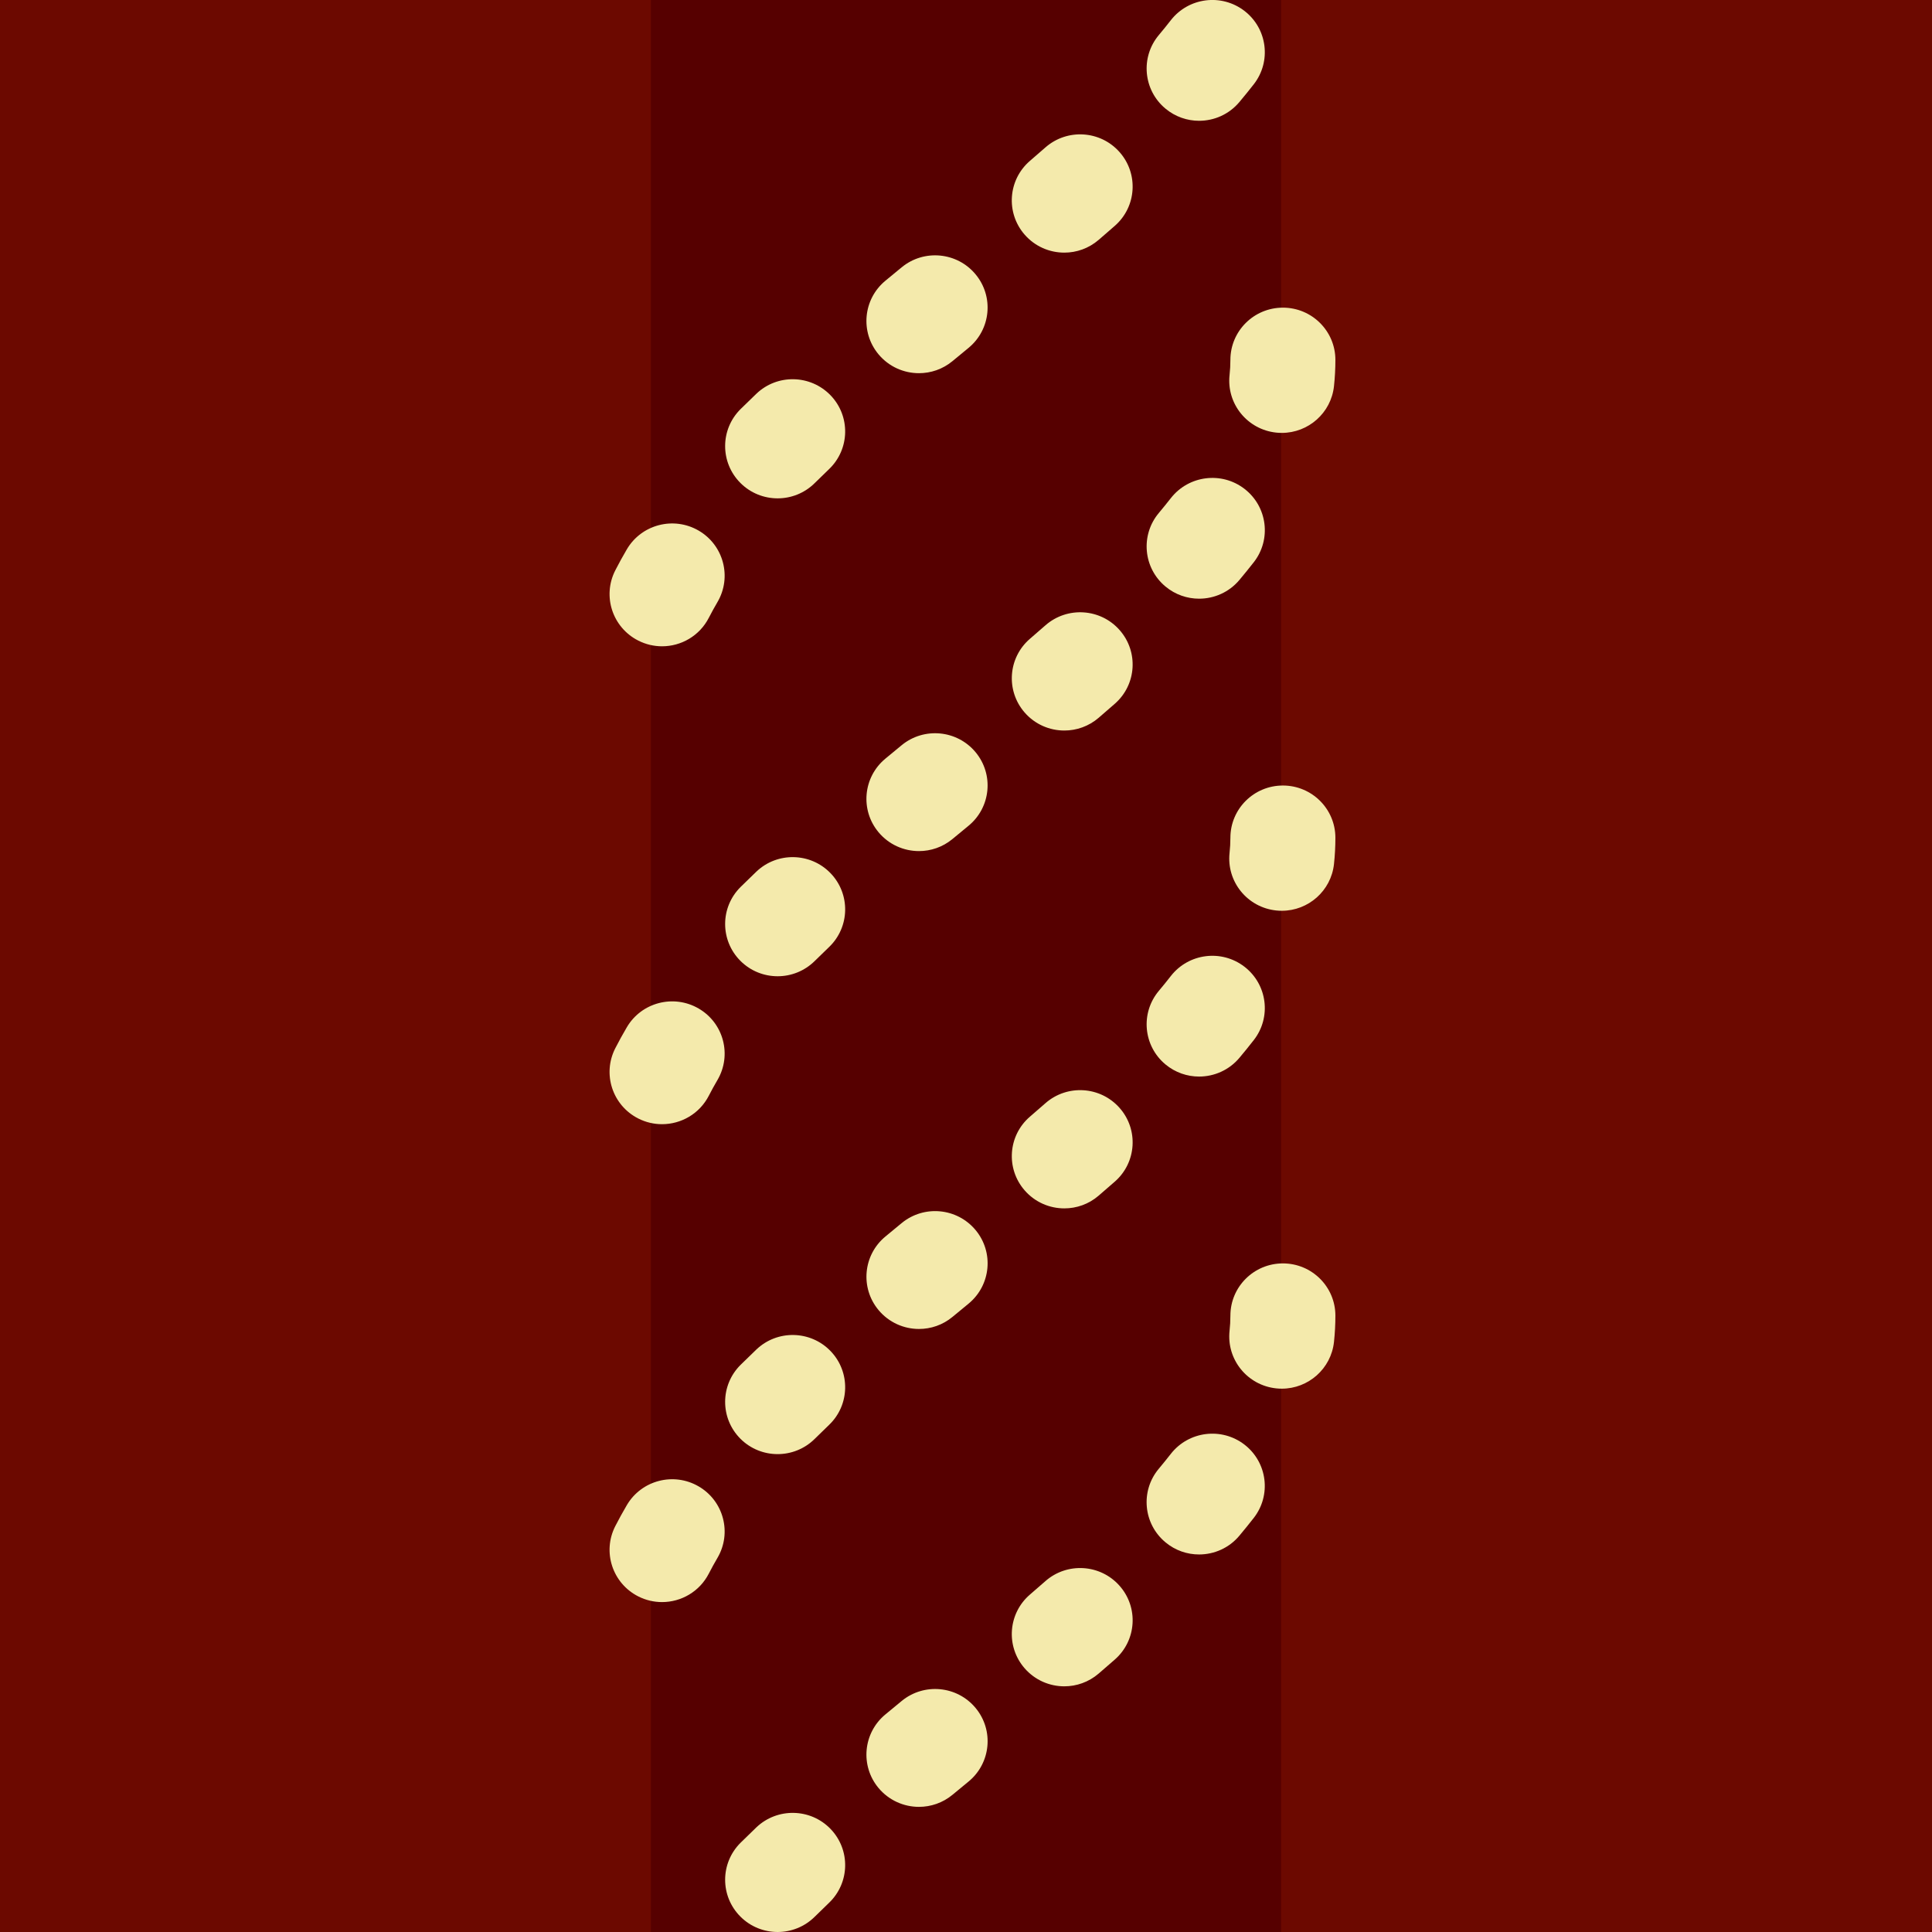 <?xml version="1.0" encoding="utf-8"?>
<!-- Generator: Adobe Illustrator 15.0.2, SVG Export Plug-In . SVG Version: 6.00 Build 0)  -->
<!DOCTYPE svg PUBLIC "-//W3C//DTD SVG 1.1//EN" "http://www.w3.org/Graphics/SVG/1.1/DTD/svg11.dtd">
<svg version="1.1" id="Layer_1" xmlns="http://www.w3.org/2000/svg" xmlns:xlink="http://www.w3.org/1999/xlink" x="0px" y="0px"
	 width="92px" height="92px" viewBox="0 0 92 92" enable-background="new 0 0 92 92" xml:space="preserve">
<rect fill="#6C0900" width="92" height="92"/>
<rect x="30.995" y="0" fill="#560000" width="30.01" height="92"/>
<g>
	<path fill="#F4EAAC" d="M31.526,53.533c-0.382,0-0.77-0.087-1.134-0.272c-1.23-0.625-1.719-2.123-1.091-3.347
		c0.17-0.333,0.354-0.666,0.548-0.996c0.696-1.187,2.227-1.586,3.419-0.894c1.192,0.692,1.594,2.216,0.898,3.403
		c-0.146,0.249-0.283,0.498-0.411,0.747C33.313,53.037,32.436,53.533,31.526,53.533z M37.03,46.488
		c-0.643,0-1.285-0.245-1.773-0.734c-0.973-0.975-0.968-2.55,0.011-3.519c0.244-0.241,0.493-0.483,0.745-0.724
		c0.995-0.953,2.577-0.922,3.535,0.068c0.957,0.991,0.926,2.566-0.069,3.519c-0.232,0.222-0.461,0.445-0.686,0.667
		C38.304,46.247,37.667,46.488,37.03,46.488z M43.76,40.528c-0.718,0-1.43-0.306-1.925-0.898c-0.882-1.057-0.736-2.625,0.326-3.504
		l0.774-0.639c1.063-0.876,2.64-0.727,3.52,0.331c0.88,1.059,0.731,2.627-0.333,3.503l-0.767,0.633
		C44.889,40.34,44.323,40.528,43.76,40.528z M50.683,34.787c-0.701,0-1.397-0.291-1.892-0.86c-0.903-1.04-0.79-2.61,0.255-3.51
		l0.738-0.641C50.82,28.869,52.4,28.968,53.312,30c0.912,1.031,0.812,2.604-0.225,3.512l-0.771,0.669
		C51.845,34.587,51.262,34.787,50.683,34.787z M57.1,28.509c-0.565,0-1.134-0.19-1.602-0.58c-1.059-0.88-1.2-2.45-0.314-3.504
		c0.197-0.234,0.388-0.471,0.573-0.707c0.849-1.083,2.419-1.28,3.508-0.436c1.09,0.844,1.286,2.408,0.438,3.492
		c-0.22,0.281-0.448,0.562-0.683,0.843C58.525,28.206,57.815,28.509,57.1,28.509z M61.039,20.614c-0.089,0-0.178-0.004-0.269-0.014
		c-1.373-0.146-2.367-1.372-2.22-2.738c0.026-0.241,0.04-0.482,0.04-0.724c0-1.374,1.119-2.488,2.5-2.488s2.5,1.114,2.5,2.488
		c0,0.411-0.022,0.832-0.067,1.252C63.385,19.666,62.301,20.614,61.039,20.614z"/>
	<path fill="#F4EAAC" d="M31.526,30.776c-0.382,0-0.77-0.088-1.134-0.273c-1.23-0.624-1.719-2.122-1.091-3.346
		c0.17-0.333,0.354-0.666,0.548-0.997c0.696-1.187,2.227-1.586,3.419-0.894c1.192,0.693,1.594,2.217,0.898,3.403
		c-0.146,0.249-0.283,0.498-0.411,0.747C33.313,30.28,32.436,30.776,31.526,30.776z M37.03,23.731c-0.643,0-1.285-0.245-1.773-0.734
		c-0.973-0.975-0.968-2.551,0.011-3.519c0.244-0.241,0.493-0.483,0.745-0.724c0.995-0.954,2.577-0.922,3.535,0.068
		c0.957,0.99,0.926,2.565-0.069,3.518c-0.232,0.222-0.461,0.445-0.686,0.667C38.305,23.49,37.667,23.731,37.03,23.731z
		 M43.76,17.771c-0.718,0-1.43-0.306-1.925-0.898c-0.882-1.057-0.736-2.626,0.326-3.504l0.774-0.638
		c1.063-0.877,2.64-0.729,3.52,0.331c0.88,1.059,0.731,2.627-0.333,3.503l-0.767,0.633C44.889,17.583,44.323,17.771,43.76,17.771z
		 M50.682,12.03c-0.701,0-1.397-0.291-1.892-0.86c-0.903-1.039-0.79-2.61,0.255-3.51l0.738-0.641
		C50.82,6.111,52.4,6.21,53.312,7.242c0.912,1.032,0.812,2.604-0.225,3.512l-0.771,0.669C51.844,11.83,51.262,12.03,50.682,12.03z
		 M57.1,5.752c-0.565,0-1.134-0.19-1.602-0.58c-1.059-0.881-1.2-2.451-0.314-3.505c0.197-0.234,0.388-0.47,0.571-0.706
		c0.848-1.085,2.417-1.282,3.508-0.439c1.09,0.843,1.288,2.407,0.44,3.492c-0.22,0.282-0.448,0.563-0.684,0.844
		C58.525,5.448,57.815,5.752,57.1,5.752z"/>
	<path fill="#F4EAAC" d="M31.526,76.29c-0.382,0-0.77-0.088-1.134-0.272c-1.23-0.625-1.719-2.123-1.091-3.348
		c0.17-0.333,0.354-0.664,0.548-0.996c0.696-1.187,2.227-1.587,3.419-0.894c1.192,0.692,1.594,2.217,0.898,3.403
		c-0.146,0.248-0.283,0.498-0.411,0.747C33.313,75.793,32.436,76.29,31.526,76.29z M37.03,69.244c-0.643,0-1.285-0.245-1.773-0.733
		c-0.973-0.977-0.968-2.551,0.011-3.52c0.244-0.241,0.493-0.483,0.745-0.724c0.995-0.953,2.577-0.924,3.535,0.067
		c0.957,0.991,0.926,2.566-0.069,3.519c-0.232,0.222-0.461,0.445-0.686,0.668C38.305,69.003,37.667,69.244,37.03,69.244z
		 M43.761,63.284c-0.718,0-1.43-0.307-1.925-0.899c-0.882-1.057-0.736-2.625,0.326-3.503l0.774-0.639
		c1.063-0.876,2.639-0.728,3.52,0.331c0.88,1.059,0.731,2.627-0.333,3.504l-0.767,0.632C44.89,63.097,44.324,63.284,43.761,63.284z
		 M50.683,57.542c-0.701,0-1.397-0.291-1.892-0.86c-0.903-1.039-0.79-2.61,0.255-3.509l0.738-0.641
		c1.036-0.907,2.616-0.808,3.528,0.224c0.912,1.031,0.812,2.604-0.225,3.511l-0.771,0.669
		C51.845,57.343,51.262,57.542,50.683,57.542z M57.1,51.265c-0.565,0-1.134-0.19-1.602-0.579c-1.059-0.881-1.2-2.45-0.314-3.504
		c0.197-0.234,0.388-0.47,0.571-0.706c0.848-1.085,2.417-1.282,3.508-0.439c1.09,0.844,1.288,2.407,0.44,3.492
		c-0.22,0.282-0.448,0.564-0.684,0.845C58.525,50.961,57.815,51.265,57.1,51.265z M61.039,43.37c-0.089,0-0.178-0.004-0.269-0.014
		c-1.373-0.146-2.367-1.372-2.22-2.738c0.026-0.241,0.04-0.482,0.04-0.724c0-1.375,1.119-2.488,2.5-2.488s2.5,1.114,2.5,2.488
		c0,0.411-0.022,0.832-0.067,1.252C63.385,42.422,62.301,43.37,61.039,43.37z"/>
	<path fill="#F4EAAC" d="M37.03,92c-0.642,0-1.283-0.244-1.771-0.732c-0.974-0.973-0.971-2.549,0.007-3.519
		c0.245-0.243,0.495-0.486,0.749-0.729c0.996-0.95,2.58-0.919,3.535,0.072c0.956,0.992,0.923,2.567-0.073,3.519
		c-0.231,0.22-0.458,0.441-0.682,0.664C38.306,91.758,37.668,92,37.03,92z M43.76,86.041c-0.718,0-1.43-0.307-1.925-0.898
		c-0.882-1.057-0.736-2.625,0.326-3.503L42.936,81c1.063-0.876,2.64-0.729,3.52,0.331c0.88,1.058,0.731,2.628-0.333,3.503
		l-0.767,0.633C44.889,85.853,44.323,86.041,43.76,86.041z M50.682,80.301c-0.702,0-1.4-0.293-1.895-0.865
		c-0.901-1.04-0.784-2.612,0.262-3.508c0.247-0.213,0.491-0.425,0.732-0.637c1.036-0.909,2.616-0.811,3.529,0.22
		c0.914,1.03,0.815,2.603-0.22,3.512c-0.257,0.225-0.516,0.45-0.777,0.674C51.841,80.102,51.26,80.301,50.682,80.301z
		 M57.099,74.022c-0.564,0-1.131-0.188-1.598-0.577c-1.061-0.879-1.205-2.448-0.322-3.503c0.199-0.237,0.391-0.475,0.576-0.712
		c0.849-1.083,2.418-1.279,3.508-0.437c1.09,0.845,1.286,2.408,0.438,3.492c-0.219,0.279-0.445,0.56-0.68,0.84
		C58.527,73.718,57.816,74.022,57.099,74.022z M61.039,66.127c-0.089,0-0.178-0.004-0.269-0.014
		c-1.373-0.146-2.367-1.372-2.22-2.738c0.026-0.241,0.04-0.482,0.04-0.725c0-1.374,1.119-2.488,2.5-2.488s2.5,1.114,2.5,2.488
		c0,0.412-0.022,0.832-0.067,1.252C63.385,65.179,62.301,66.127,61.039,66.127z"/>
</g>
</svg>
